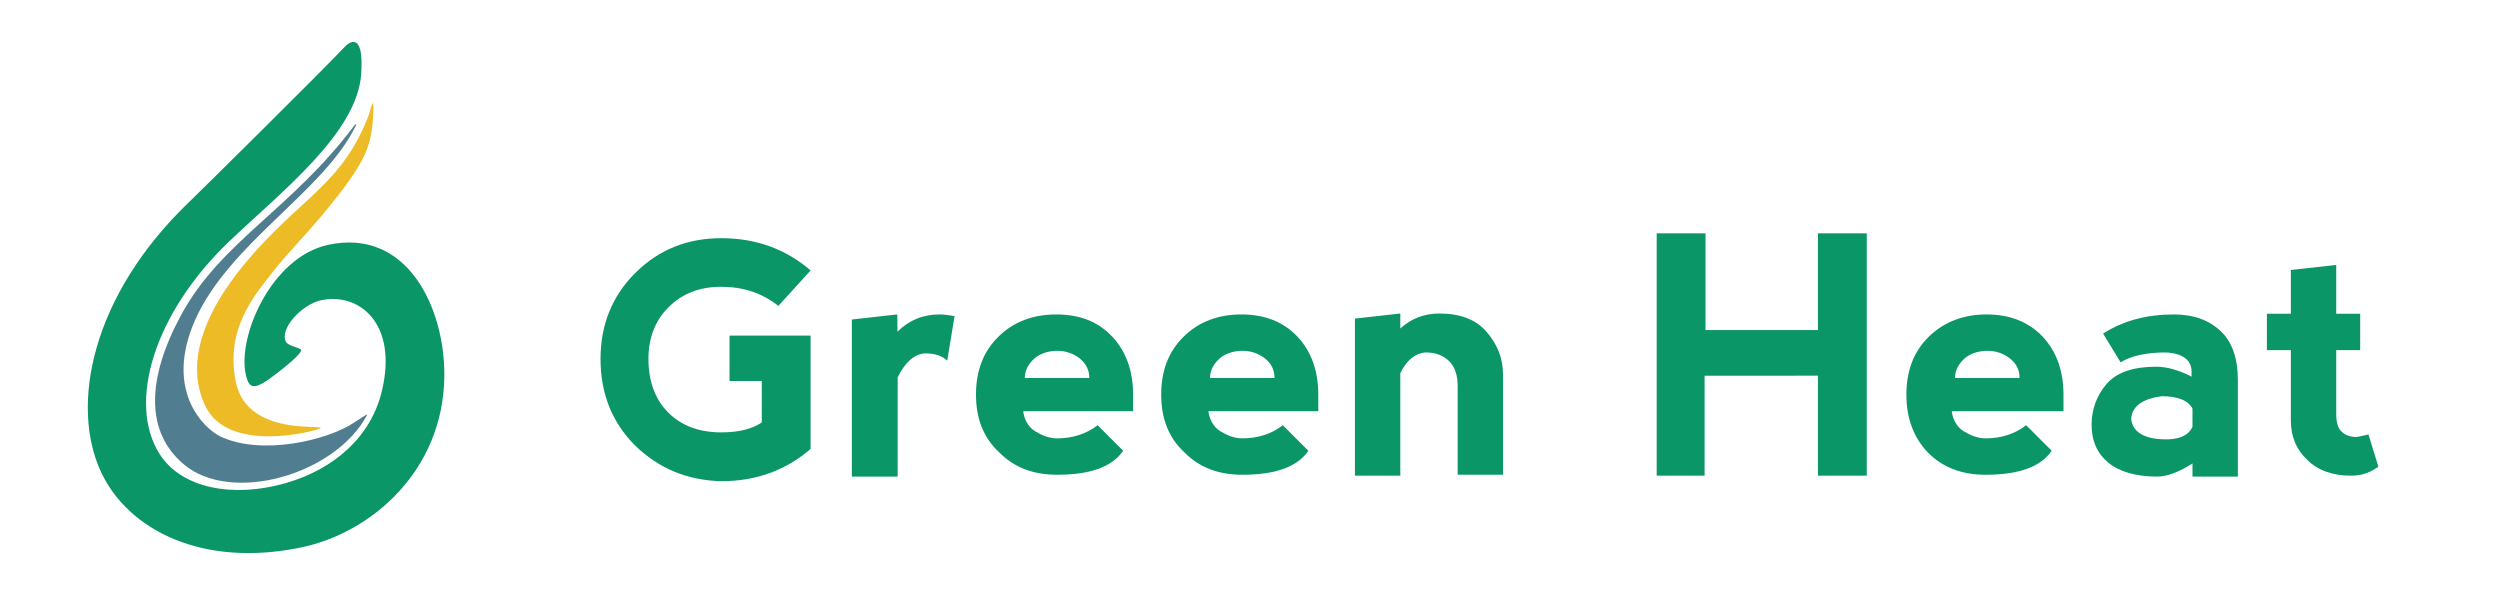 <?xml version="1.0" encoding="utf-8"?>
<!-- Generator: Adobe Illustrator 19.1.0, SVG Export Plug-In . SVG Version: 6.00 Build 0)  -->
<svg version="1.1" id="Layer_1" xmlns="http://www.w3.org/2000/svg" xmlns:xlink="http://www.w3.org/1999/xlink" x="0px" y="0px"
	 viewBox="-305 450 1085.3 258.2" style="enable-background:new -305 450 1085.3 258.2;" xml:space="preserve">
<style type="text/css">
	.st0{fill:#0A9667;}
	.st1{fill:#507E90;}
	.st2{fill:#EDBB26;}
</style>
<g>
	<g>
		<path class="st0" d="M-112.1,613.1c0.2-29.3-16-64.3-50.5-56.8c-24.7,5.4-39.4,39.9-35.7,56.3c1.5,6.8,4,6.9,13.7-0.7
			c1.4-1.1,12-9.2,10.1-10.3c-1.6-0.9-5.6-1.6-6.4-3.3c-2.8-5.5,6.8-16.2,15.5-18c16.2-3.3,33.2,9.9,26.2,39.4
			c-4.7,19.8-20.6,34-42,40.1c-22.2,6.3-45,2.6-54.7-13c-13.7-22.1-2.3-60.6,30.2-91.8c22.5-21.5,55.7-47.1,57.5-72.8
			c1.3-18.9-5.3-13.8-7-12c-10.5,11.1-62.6,62.6-67.7,67.5c-42.3,40.5-51.9,88.3-38.1,117.5c11.8,24.9,43.8,41.3,86.5,32.5
			C-143.6,681.4-112.4,654.1-112.1,613.1z"/>
	</g>
	<g>
		<path class="st1" d="M-151.2,504.5c-27.3,36.4-57.9,50.3-75.2,82.3c-15.3,28.3-15.2,51,1.2,64.8c20.7,17.4,65.8,4.5,79.6-21.5
			c0.5-0.9-4.6,2.7-5.6,3.3c-12,8-40.7,14.5-58.3,6c-6.5-3.2-24.5-19.4-10.8-50.5c15.1-33.7,55.9-55.7,69.8-84.4
			C-150.2,504-150.4,503.4-151.2,504.5z"/>
	</g>
	<g>
		<path class="st2" d="M-144.9,499.9c-11,28.7-27,34.5-49.3,59.3c-22.3,24.8-30.7,48-21.7,67c10.1,21.2,48.6,10.8,50,9.7
			c2.3-1.9-31.7,3.9-36.7-20c-4.8-23.2,8.2-37.8,16.3-48.2c5.6-7.2,13.1-14.7,21.5-24.7c19.2-23.1,21.1-29.9,21.8-43.3
			C-142.4,489.4-144.2,498.2-144.9,499.9z"/>
	</g>
</g>
<g>
	<path class="st0" d="M-29.2,643.5c-10.1-10.1-15.1-22.6-15.1-37.7c0-14.7,5-27.3,15.1-37.3c10.1-10.1,22.6-15.1,37.3-15.1
		c15.1,0,28,4.7,38.8,14l-14,15.4c-7.2-5.7-15.4-8.3-24.8-8.3s-16.9,2.9-23,9c-5.7,5.7-8.6,13.3-8.6,22.3c0,9.7,2.9,17.6,8.6,23.3
		c5.7,5.7,13.3,8.6,23,8.6c7.5,0,13.3-1.4,17.6-4.3v-18h-14v-19.7h35.2v49.2c-10.8,9.3-23.7,14-38.8,14
		C-6.6,658.5-18.8,653.5-29.2,643.5z"/>
	<path class="st0" d="M84.6,594c5-5,11.1-7.5,18.3-7.5c2.2,0,4.3,0.4,6.5,0.7l-3.2,19.4c-2.2-2.2-5.4-3.2-9.7-3.2
		c-4.7,0.4-8.6,3.9-11.8,10.4v43.1H64.8v-68.2l19.7-2.2C84.6,586.5,84.6,594,84.6,594z"/>
	<path class="st0" d="M118.7,621.3c0-10.4,3.2-18.7,9.7-25.1c6.5-6.5,15.1-9.7,25.1-9.7c10.4,0,18.3,3.2,24.4,9.7
		c6.1,6.5,9,15.1,9,25.1v7.2h-47.7c0.4,3.6,2.2,6.8,5,8.6c2.9,1.8,6.1,3.2,9.7,3.2c6.5,0,12.6-1.8,17.6-5.7l11.1,11.1
		c-5,7.2-14.7,10.4-28.7,10.4c-10.4,0-18.7-3.2-25.1-9.7C121.9,640,118.7,631.7,118.7,621.3z M163.6,605.5c-2.9-2.2-6.1-3.2-9.7-3.2
		c-3.6,0-7.2,1.1-9.7,3.2c-2.5,2.2-4.3,5-4.3,8.6h28C167.9,610.6,166.4,607.7,163.6,605.5z"/>
	<path class="st0" d="M199.1,621.3c0-10.4,3.2-18.7,9.7-25.1c6.5-6.5,15.1-9.7,25.1-9.7c10.1,0,18.3,3.2,24.4,9.7
		c6.1,6.5,9,15.1,9,25.1v7.2h-47.7c0.4,3.6,2.2,6.8,5,8.6c2.9,1.8,6.1,3.2,9.7,3.2c6.5,0,12.6-1.8,17.6-5.7l11.1,11.1
		c-5,7.2-14.7,10.4-28.7,10.4c-10.4,0-18.7-3.2-25.1-9.7C202.3,640,199.1,631.7,199.1,621.3z M244,605.5c-2.9-2.2-6.1-3.2-9.7-3.2
		c-3.6,0-7.2,1.1-9.7,3.2c-2.5,2.2-4.3,5-4.3,8.6h28C248.3,610.6,246.9,607.7,244,605.5z"/>
	<path class="st0" d="M302.9,612v44.5h-19.7v-68.2l19.7-2.2v6.5c4.7-4.3,10.4-6.5,16.9-6.5c9,0,15.8,2.5,20.5,7.9
		c4.7,5.4,7.2,11.5,7.2,18.7v43.4h-19.7v-38.4c0-4.7-1.1-8.3-3.6-10.8c-2.5-2.5-5.7-3.9-10.4-3.9C309.3,603.4,305.7,606.3,302.9,612
		z"/>
	<path class="st0" d="M414.2,656.5V551.3h21.2v42h48.8v-42h21.2v105.2h-21.2v-43.4H435v43.4H414.2z"/>
	<path class="st0" d="M522.6,621.3c0-10.4,3.2-18.7,9.7-25.1s15.1-9.7,25.1-9.7s18.3,3.2,24.4,9.7c6.1,6.5,9,15.1,9,25.1v7.2h-48.5
		c0.4,3.6,2.2,6.8,5,8.6c2.9,1.8,6.1,3.2,9.7,3.2c6.5,0,12.6-1.8,17.6-5.7l11.1,11.1c-5,7.2-14.7,10.4-28.7,10.4
		c-10.4,0-18.7-3.2-25.1-9.7C525.8,640,522.6,631.7,522.6,621.3z M567.4,605.5c-2.9-2.2-6.1-3.2-9.7-3.2s-7.2,1.1-9.7,3.2
		c-2.5,2.2-4.3,5-4.3,8.6h28C571.8,610.6,570.3,607.7,567.4,605.5z"/>
	<path class="st0" d="M608,594.8c9-5.7,19-8.3,30.9-8.3c8.3,0,15.1,2.5,20.1,7.2c5,4.7,7.5,11.8,7.5,21.2v42h-19.7v-5.7
		c-5.7,3.6-10.8,5.7-15.4,5.7c-9.3,0-16.5-2.2-21.2-6.1c-4.7-3.9-7.2-9.3-7.2-16.5c0-6.5,2.2-12.6,6.5-17.6c4.3-5,11.5-7.5,21.5-7.5
		c4.7,0,9.7,1.4,15.4,4.3v-2.2c0-5-3.9-7.9-11.1-8.3c-8.3,0-15.1,1.4-19.7,4.3L608,594.8z M646.8,635.3v-7.9
		c-1.8-3.6-6.5-5.4-13.3-5.4c-8.3,1.1-12.9,4.3-13.3,9.7c0.4,5.4,5,8.6,13.3,9C640.3,641.1,645,639.3,646.8,635.3z"/>
	<path class="st0" d="M715.7,656.5c-7.9,0-14.4-2.2-19-6.8c-4.7-4.3-7.2-10.1-7.2-17.2v-30.5h-10.4v-15.8h10.4v-19l19.7-2.2v21.2
		h10.4v15.8h-10.4v27.6c0,3.6,0.7,6.5,2.5,7.9c1.4,1.4,3.6,2.2,6.1,2.2c0.7,0,2.5-0.4,5.4-1.1l4.3,14
		C723.6,655.4,720,656.5,715.7,656.5z"/>
</g>
</svg>
